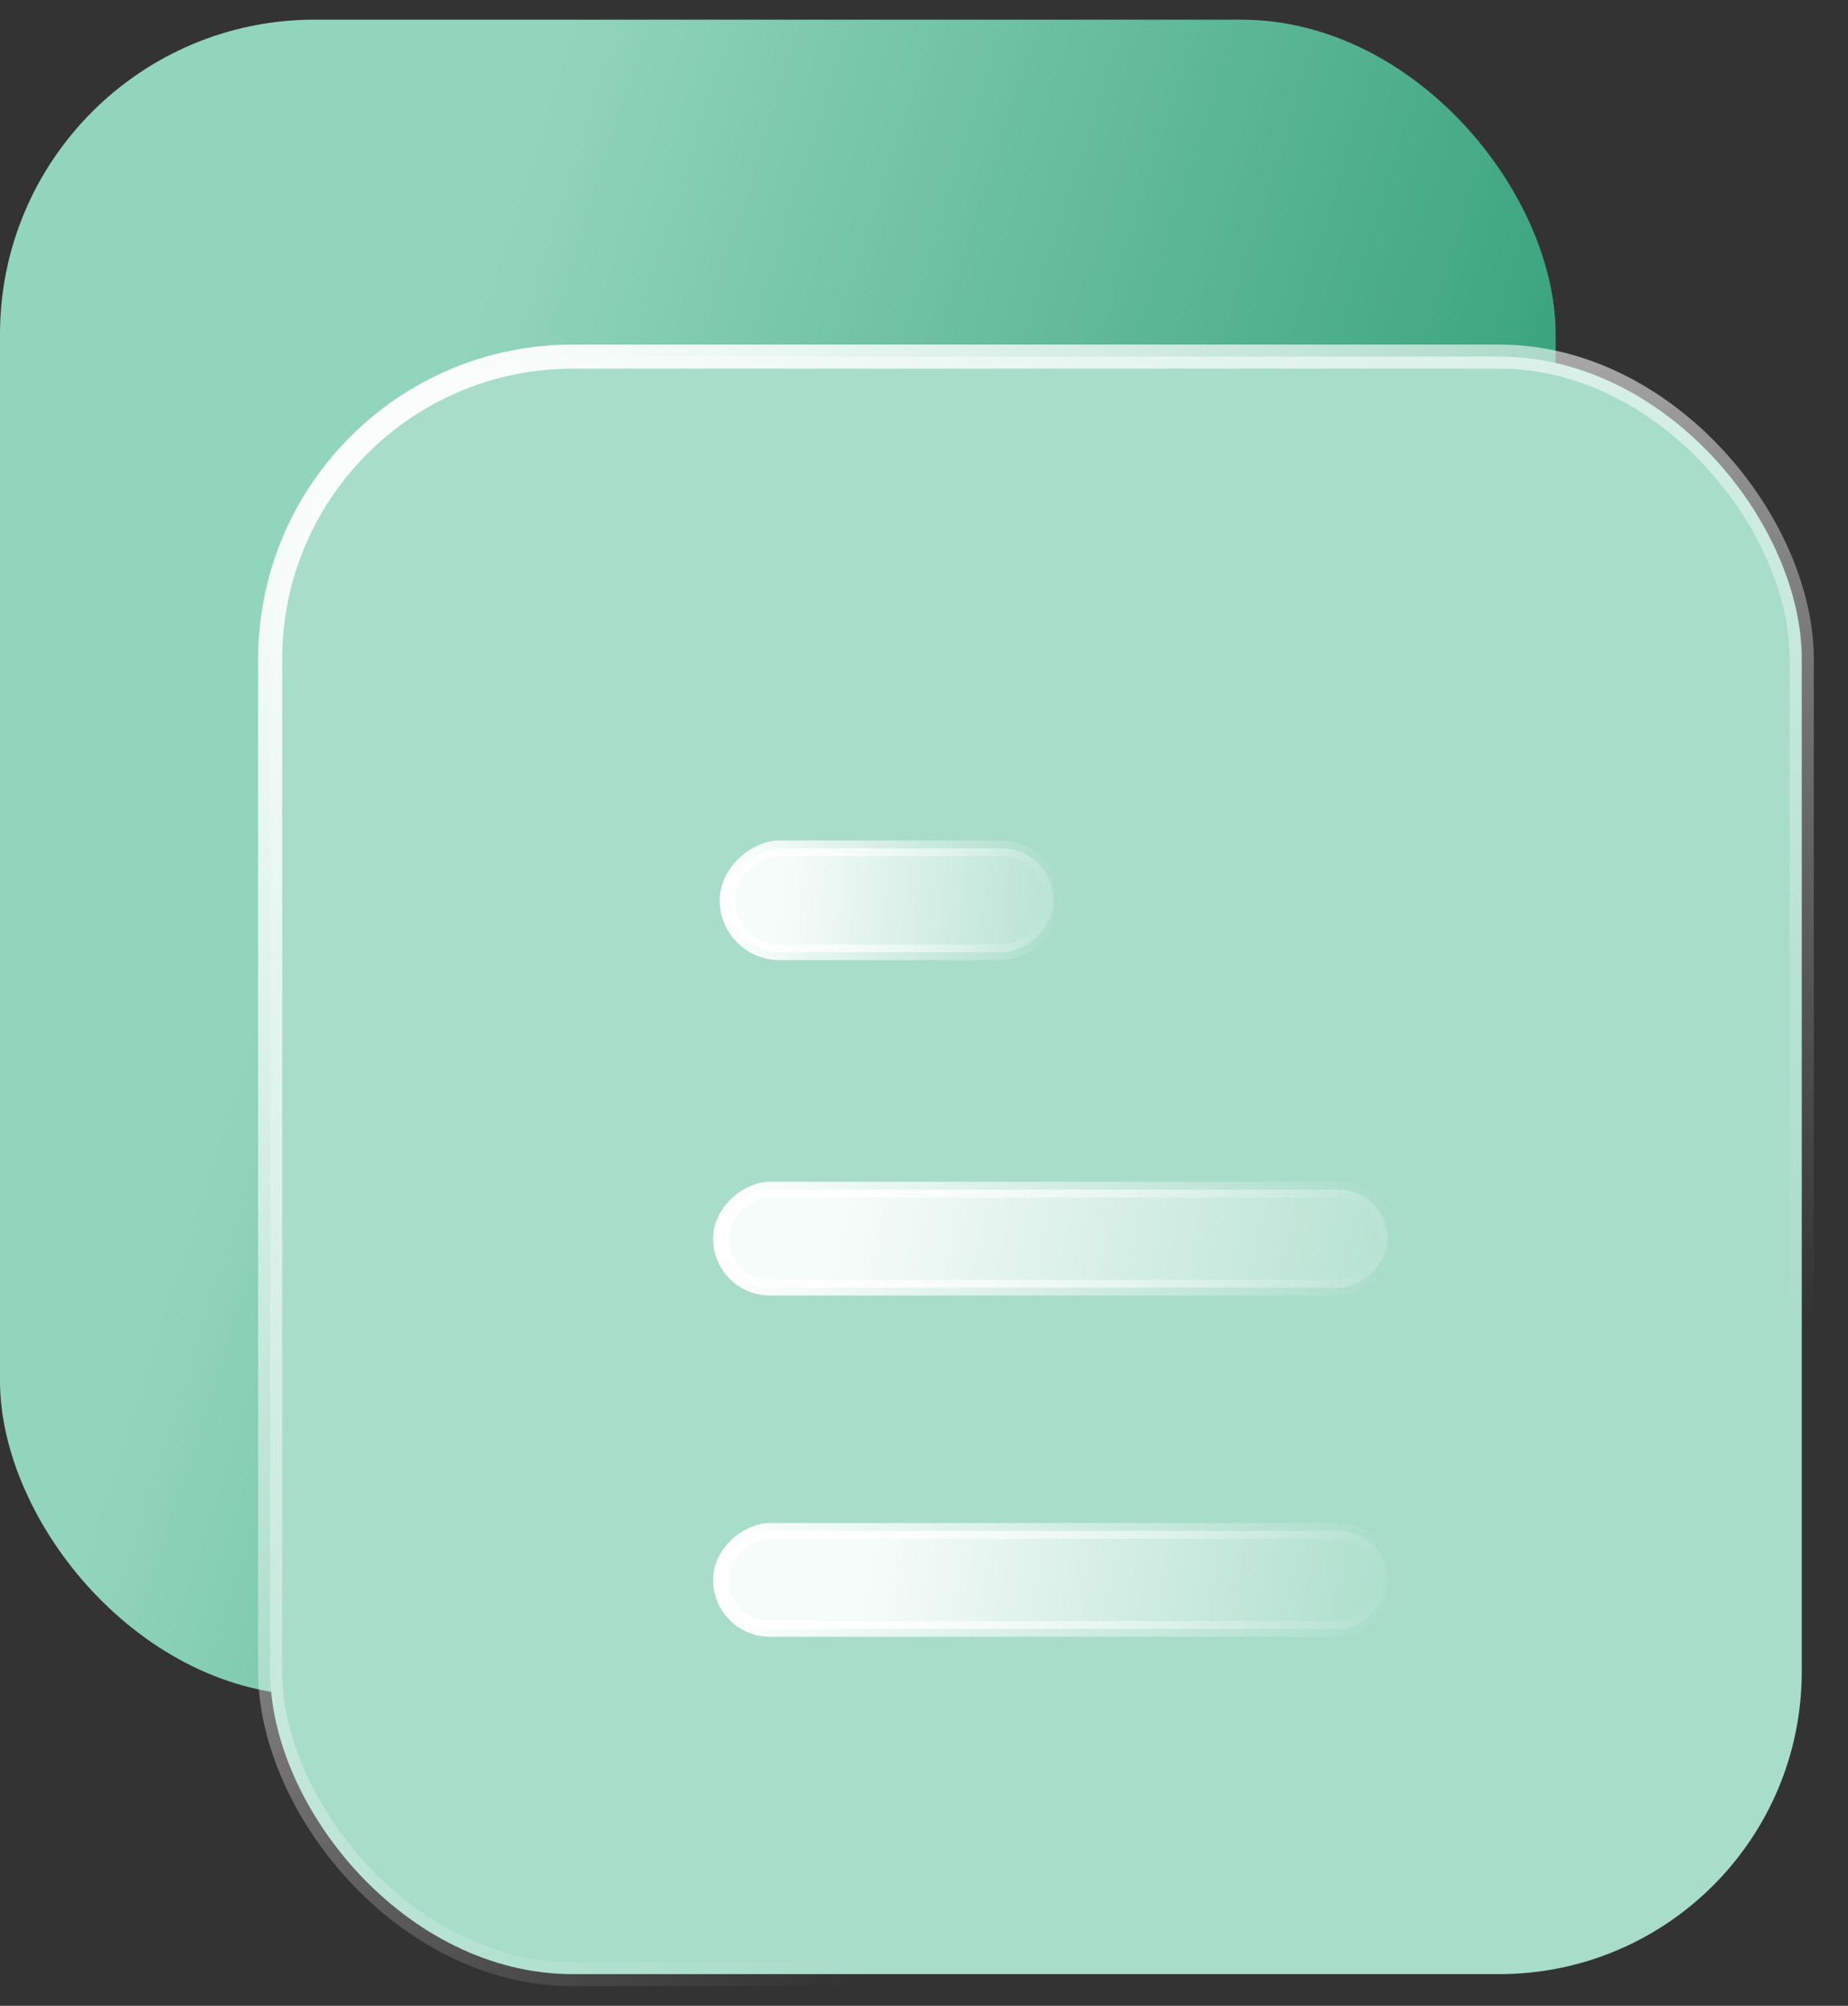 <svg width="47" height="51" viewBox="0 0 47 51" fill="none" xmlns="http://www.w3.org/2000/svg">
<rect x="0" y="0" width="47" height="51" fill="#333333" stroke="none"/>
<rect y="0.5" width="39.565" height="42.609" rx="8" fill="url(#paint0_linear_562_10749)"/>
<rect x="6.871" y="9.067" width="38.953" height="41.127" rx="7.694" fill="#A8DDCA" stroke="url(#paint1_linear_562_10749)" stroke-width="0.612"/>
<rect x="35.29" y="30.247" width="2.492" height="16.955" rx="1.246" transform="rotate(90 35.29 30.247)" fill="url(#paint2_linear_562_10749)" fill-opacity="0.9" stroke="url(#paint3_linear_562_10749)" stroke-width="0.4"/>
<rect x="26.8" y="21.569" width="2.643" height="8.296" rx="1.322" transform="rotate(90 26.8 21.569)" fill="url(#paint4_linear_562_10749)" fill-opacity="0.9" stroke="url(#paint5_linear_562_10749)" stroke-width="0.4"/>
<rect x="35.29" y="38.924" width="2.492" height="16.955" rx="1.246" transform="rotate(90 35.29 38.924)" fill="url(#paint6_linear_562_10749)" fill-opacity="0.9" stroke="url(#paint7_linear_562_10749)" stroke-width="0.4"/>
<defs>
<linearGradient id="paint0_linear_562_10749" x1="11.413" y1="9.821" x2="42.22" y2="19.658" gradientUnits="userSpaceOnUse">
<stop stop-color="#92D5BD"/>
<stop offset="1" stop-color="#289A71"/>
</linearGradient>
<linearGradient id="paint1_linear_562_10749" x1="4.587" y1="11.742" x2="35.375" y2="56.314" gradientUnits="userSpaceOnUse">
<stop stop-color="white"/>
<stop offset="0.766" stop-color="white" stop-opacity="0"/>
</linearGradient>
<linearGradient id="paint2_linear_562_10749" x1="40.551" y1="27.999" x2="36.827" y2="44.494" gradientUnits="userSpaceOnUse">
<stop stop-color="white" stop-opacity="0"/>
<stop offset="0.979" stop-color="white"/>
</linearGradient>
<linearGradient id="paint3_linear_562_10749" x1="36.937" y1="30.047" x2="36.937" y2="47.402" gradientUnits="userSpaceOnUse">
<stop stop-color="white" stop-opacity="0"/>
<stop offset="1" stop-color="white"/>
</linearGradient>
<linearGradient id="paint4_linear_562_10749" x1="32.325" y1="20.343" x2="31.402" y2="28.93" gradientUnits="userSpaceOnUse">
<stop stop-color="white" stop-opacity="0"/>
<stop offset="0.979" stop-color="white"/>
</linearGradient>
<linearGradient id="paint5_linear_562_10749" x1="28.522" y1="21.369" x2="28.522" y2="30.065" gradientUnits="userSpaceOnUse">
<stop stop-color="white" stop-opacity="0"/>
<stop offset="1" stop-color="white"/>
</linearGradient>
<linearGradient id="paint6_linear_562_10749" x1="39.323" y1="38.538" x2="36.662" y2="52.372" gradientUnits="userSpaceOnUse">
<stop stop-color="white" stop-opacity="0"/>
<stop offset="0.979" stop-color="white"/>
</linearGradient>
<linearGradient id="paint7_linear_562_10749" x1="36.937" y1="38.724" x2="36.937" y2="56.079" gradientUnits="userSpaceOnUse">
<stop stop-color="white" stop-opacity="0"/>
<stop offset="1" stop-color="white"/>
</linearGradient>
</defs>
</svg>
